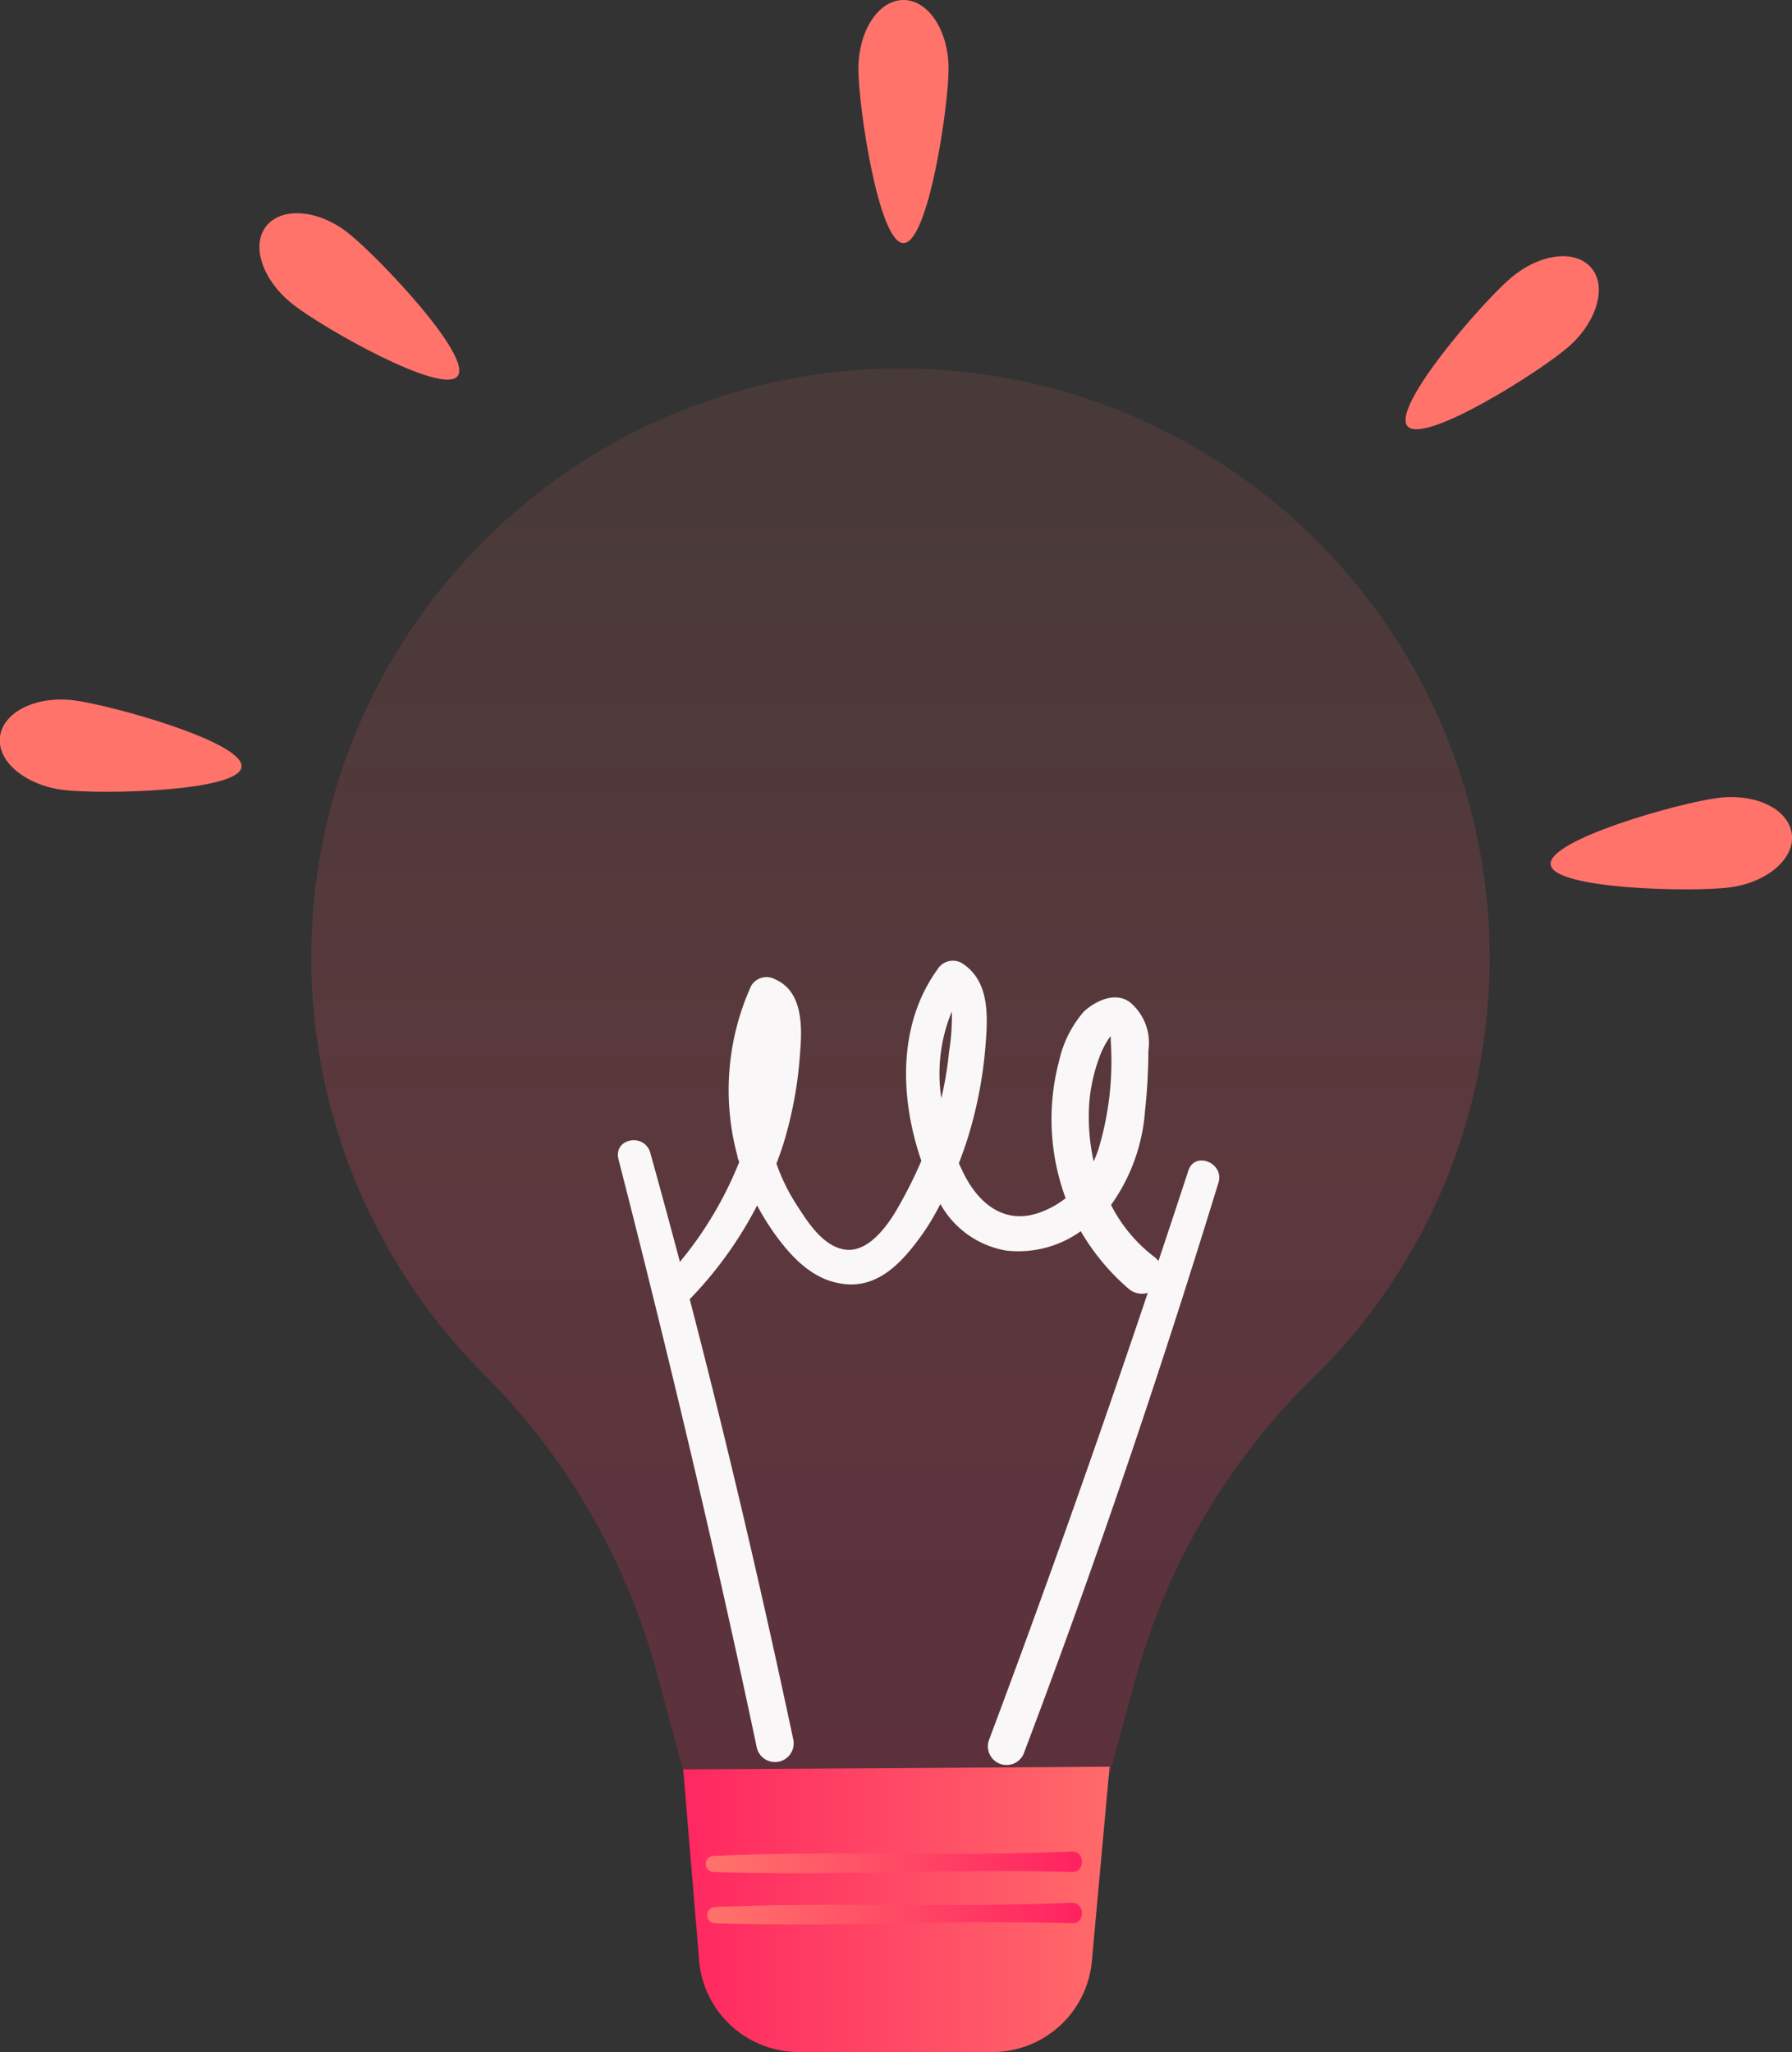 <svg xmlns="http://www.w3.org/2000/svg" xmlns:xlink="http://www.w3.org/1999/xlink" viewBox="0 0 111.29 127.45"><rect x="0" y="0" width="111.29" height="127.45" fill="#333333" stroke="none"/><defs><style>.cls-1{opacity:0.2;fill:url(#linear-gradient);}.cls-2{fill:url(#Degradado_sin_nombre_8);}.cls-3{fill:url(#Degradado_sin_nombre_8-2);}.cls-4{fill:url(#Degradado_sin_nombre_8-3);}.cls-5{fill:url(#Degradado_sin_nombre_8-4);}.cls-6{fill:url(#Degradado_sin_nombre_8-5);}.cls-7{fill:url(#Degradado_sin_nombre_8-6);}.cls-8{fill:url(#Degradado_sin_nombre_8-7);}.cls-9{fill:url(#Degradado_sin_nombre_8-8);}.cls-10{fill:#f9f7f7;}</style><linearGradient id="linear-gradient" x1="55.92" y1="25.61" x2="55.92" y2="117.02" gradientUnits="userSpaceOnUse"><stop offset="0" stop-color="#ff736b" stop-opacity="0.5"/><stop offset="0.51" stop-color="#ff4a66"/><stop offset="0.77" stop-color="#ff3563"/><stop offset="1" stop-color="#ff2260"/></linearGradient><linearGradient id="Degradado_sin_nombre_8" x1="72.29" y1="118.6" x2="40.42" y2="118.6" gradientUnits="userSpaceOnUse"><stop offset="0" stop-color="#ff736b"/><stop offset="1" stop-color="#ff2260"/></linearGradient><linearGradient id="Degradado_sin_nombre_8-2" x1="43.86" y1="115.64" x2="67.2" y2="115.64" xlink:href="#Degradado_sin_nombre_8"/><linearGradient id="Degradado_sin_nombre_8-3" x1="43.86" y1="118.86" x2="67.2" y2="118.86" xlink:href="#Degradado_sin_nombre_8"/><linearGradient id="Degradado_sin_nombre_8-4" x1="49.97" y1="56.21" x2="42.92" y2="115.74" xlink:href="#Degradado_sin_nombre_8"/><linearGradient id="Degradado_sin_nombre_8-5" x1="88.72" y1="60.8" x2="81.67" y2="120.33" xlink:href="#Degradado_sin_nombre_8"/><linearGradient id="Degradado_sin_nombre_8-6" x1="102.66" y1="62.45" x2="95.6" y2="121.98" xlink:href="#Degradado_sin_nombre_8"/><linearGradient id="Degradado_sin_nombre_8-7" x1="18.36" y1="52.46" x2="11.31" y2="111.99" xlink:href="#Degradado_sin_nombre_8"/><linearGradient id="Degradado_sin_nombre_8-8" x1="6.98" y1="51.11" x2="-0.08" y2="110.64" xlink:href="#Degradado_sin_nombre_8"/></defs><title>Learn Anywhere</title><g id="Layer_2" data-name="Layer 2"><g id="Layer_1-2" data-name="Layer 1"><path class="cls-1" d="M92.51,59.46A36.59,36.59,0,1,0,30,85.3a41.55,41.55,0,0,1,10.75,18.46l2.95,10.91h24l2.8-10.34A41.61,41.61,0,0,1,81.58,85.55,36.45,36.45,0,0,0,92.51,59.46Z"/><path class="cls-2" d="M61.46,127.45H49.77a6.21,6.21,0,0,1-6.34-5.55l-1-12,26.48-.17L67.8,121.9A6.21,6.21,0,0,1,61.46,127.45Z"/><path class="cls-3" d="M66.55,115c-7.4.32-14.82-.06-22.22.27a.5.5,0,0,0,0,1c7.4.25,14.82-.21,22.23,0C67.43,116.29,67.39,114.94,66.55,115Z"/><path class="cls-4" d="M66.55,118.18c-7.4.32-14.82-.06-22.22.27a.51.51,0,0,0,0,1c7.4.24,14.82-.21,22.23,0C67.43,119.51,67.39,118.15,66.55,118.18Z"/><path class="cls-5" d="M58.91,4.27c0,2.36-1.26,10.83-2.8,10.83s-2.8-8.47-2.8-10.83S54.56,0,56.11,0,58.91,1.91,58.91,4.27Z"/><path class="cls-6" d="M93.8,17.29c-1.79,1.53-7.4,8-6.39,9.18s8.25-3.4,10-4.93,2.42-3.74,1.41-4.91S95.59,15.75,93.8,17.29Z"/><path class="cls-7" d="M107.4,55.12c-2.34.29-10.91.12-11.1-1.42s8-3.84,10.39-4.14,4.39.71,4.59,2.24S109.74,54.82,107.4,55.12Z"/><path class="cls-8" d="M21.62,14.47c1.85,1.46,7.75,7.67,6.8,8.89s-8.4-3-10.26-4.48-2.58-3.62-1.63-4.83S19.76,13,21.62,14.47Z"/><path class="cls-9" d="M3.9,49.06c2.34.29,10.9.12,11.1-1.42S6.94,43.8,4.6,43.5.21,44.21,0,45.74,1.56,48.76,3.9,49.06Z"/><path class="cls-10" d="M71.72,78.09A9.39,9.39,0,0,1,69,74.84,11.47,11.47,0,0,0,71.11,69a36.44,36.44,0,0,0,.21-3.76,3.27,3.27,0,0,0-1.16-3c-.92-.67-2.14-.06-2.85.59a6.92,6.92,0,0,0-1.52,3,14.17,14.17,0,0,0,.39,8.59,5.63,5.63,0,0,1-1.76.94c-2,.64-3.51-.52-4.44-2.22-.15-.28-.29-.58-.43-.89.16-.42.31-.84.45-1.25a26.35,26.35,0,0,0,1.22-6.28c.14-1.76.19-3.86-1.5-4.91a1.12,1.12,0,0,0-1.5.4c-2.48,3.43-2.34,8-1,11.89a28.2,28.2,0,0,1-1.51,3c-.62,1.07-1.81,2.72-3.24,2.51s-2.41-1.87-3.08-2.91a11.81,11.81,0,0,1-1.17-2.43c.17-.44.33-.9.47-1.35a25,25,0,0,0,1-5.56c.13-1.57.18-3.77-1.54-4.53a1.11,1.11,0,0,0-1.5.4,15.68,15.68,0,0,0-.85,10.58c0,.12.07.24.11.36a23.21,23.21,0,0,1-4.55,7.19c-.86.94.51,2.32,1.4,1.41a24.44,24.44,0,0,0,4.26-5.9,15.69,15.69,0,0,0,1.11,1.79c1.12,1.55,2.52,3,4.54,3.11s3.41-1.48,4.43-2.86a14.77,14.77,0,0,0,1.3-2.13,5.8,5.8,0,0,0,4.07,2.89,6.64,6.64,0,0,0,4.65-1.2,14,14,0,0,0,3,3.6A1.24,1.24,0,1,0,71.72,78.09ZM59.11,62.83a13.41,13.41,0,0,1-.17,2.49,21.78,21.78,0,0,1-.48,2.89A10.1,10.1,0,0,1,59.11,62.83Zm8.55,5.52a10.67,10.67,0,0,1,.61-2.67,5.61,5.61,0,0,1,.54-1.1,1,1,0,0,1,.17-.21,2.46,2.46,0,0,1,0,.26,18.94,18.94,0,0,1-.76,6.74,7.05,7.05,0,0,1-.3.76A12.7,12.7,0,0,1,67.66,68.35Z"/><path class="cls-10" d="M73.8,72.71c-3.89,11.88-8,23.69-12.39,35.39a1.16,1.16,0,0,0,2.15.86C68,97.24,72,85.42,75.67,73.46,76.05,72.23,74.2,71.47,73.8,72.71Z"/><path class="cls-10" d="M38.41,72c3.1,12.11,6,24.27,8.58,36.5a1.16,1.16,0,0,0,2.28-.44c-2.6-12.23-5.52-24.39-8.88-36.44C40.05,70.34,38.08,70.69,38.41,72Z"/></g></g></svg>